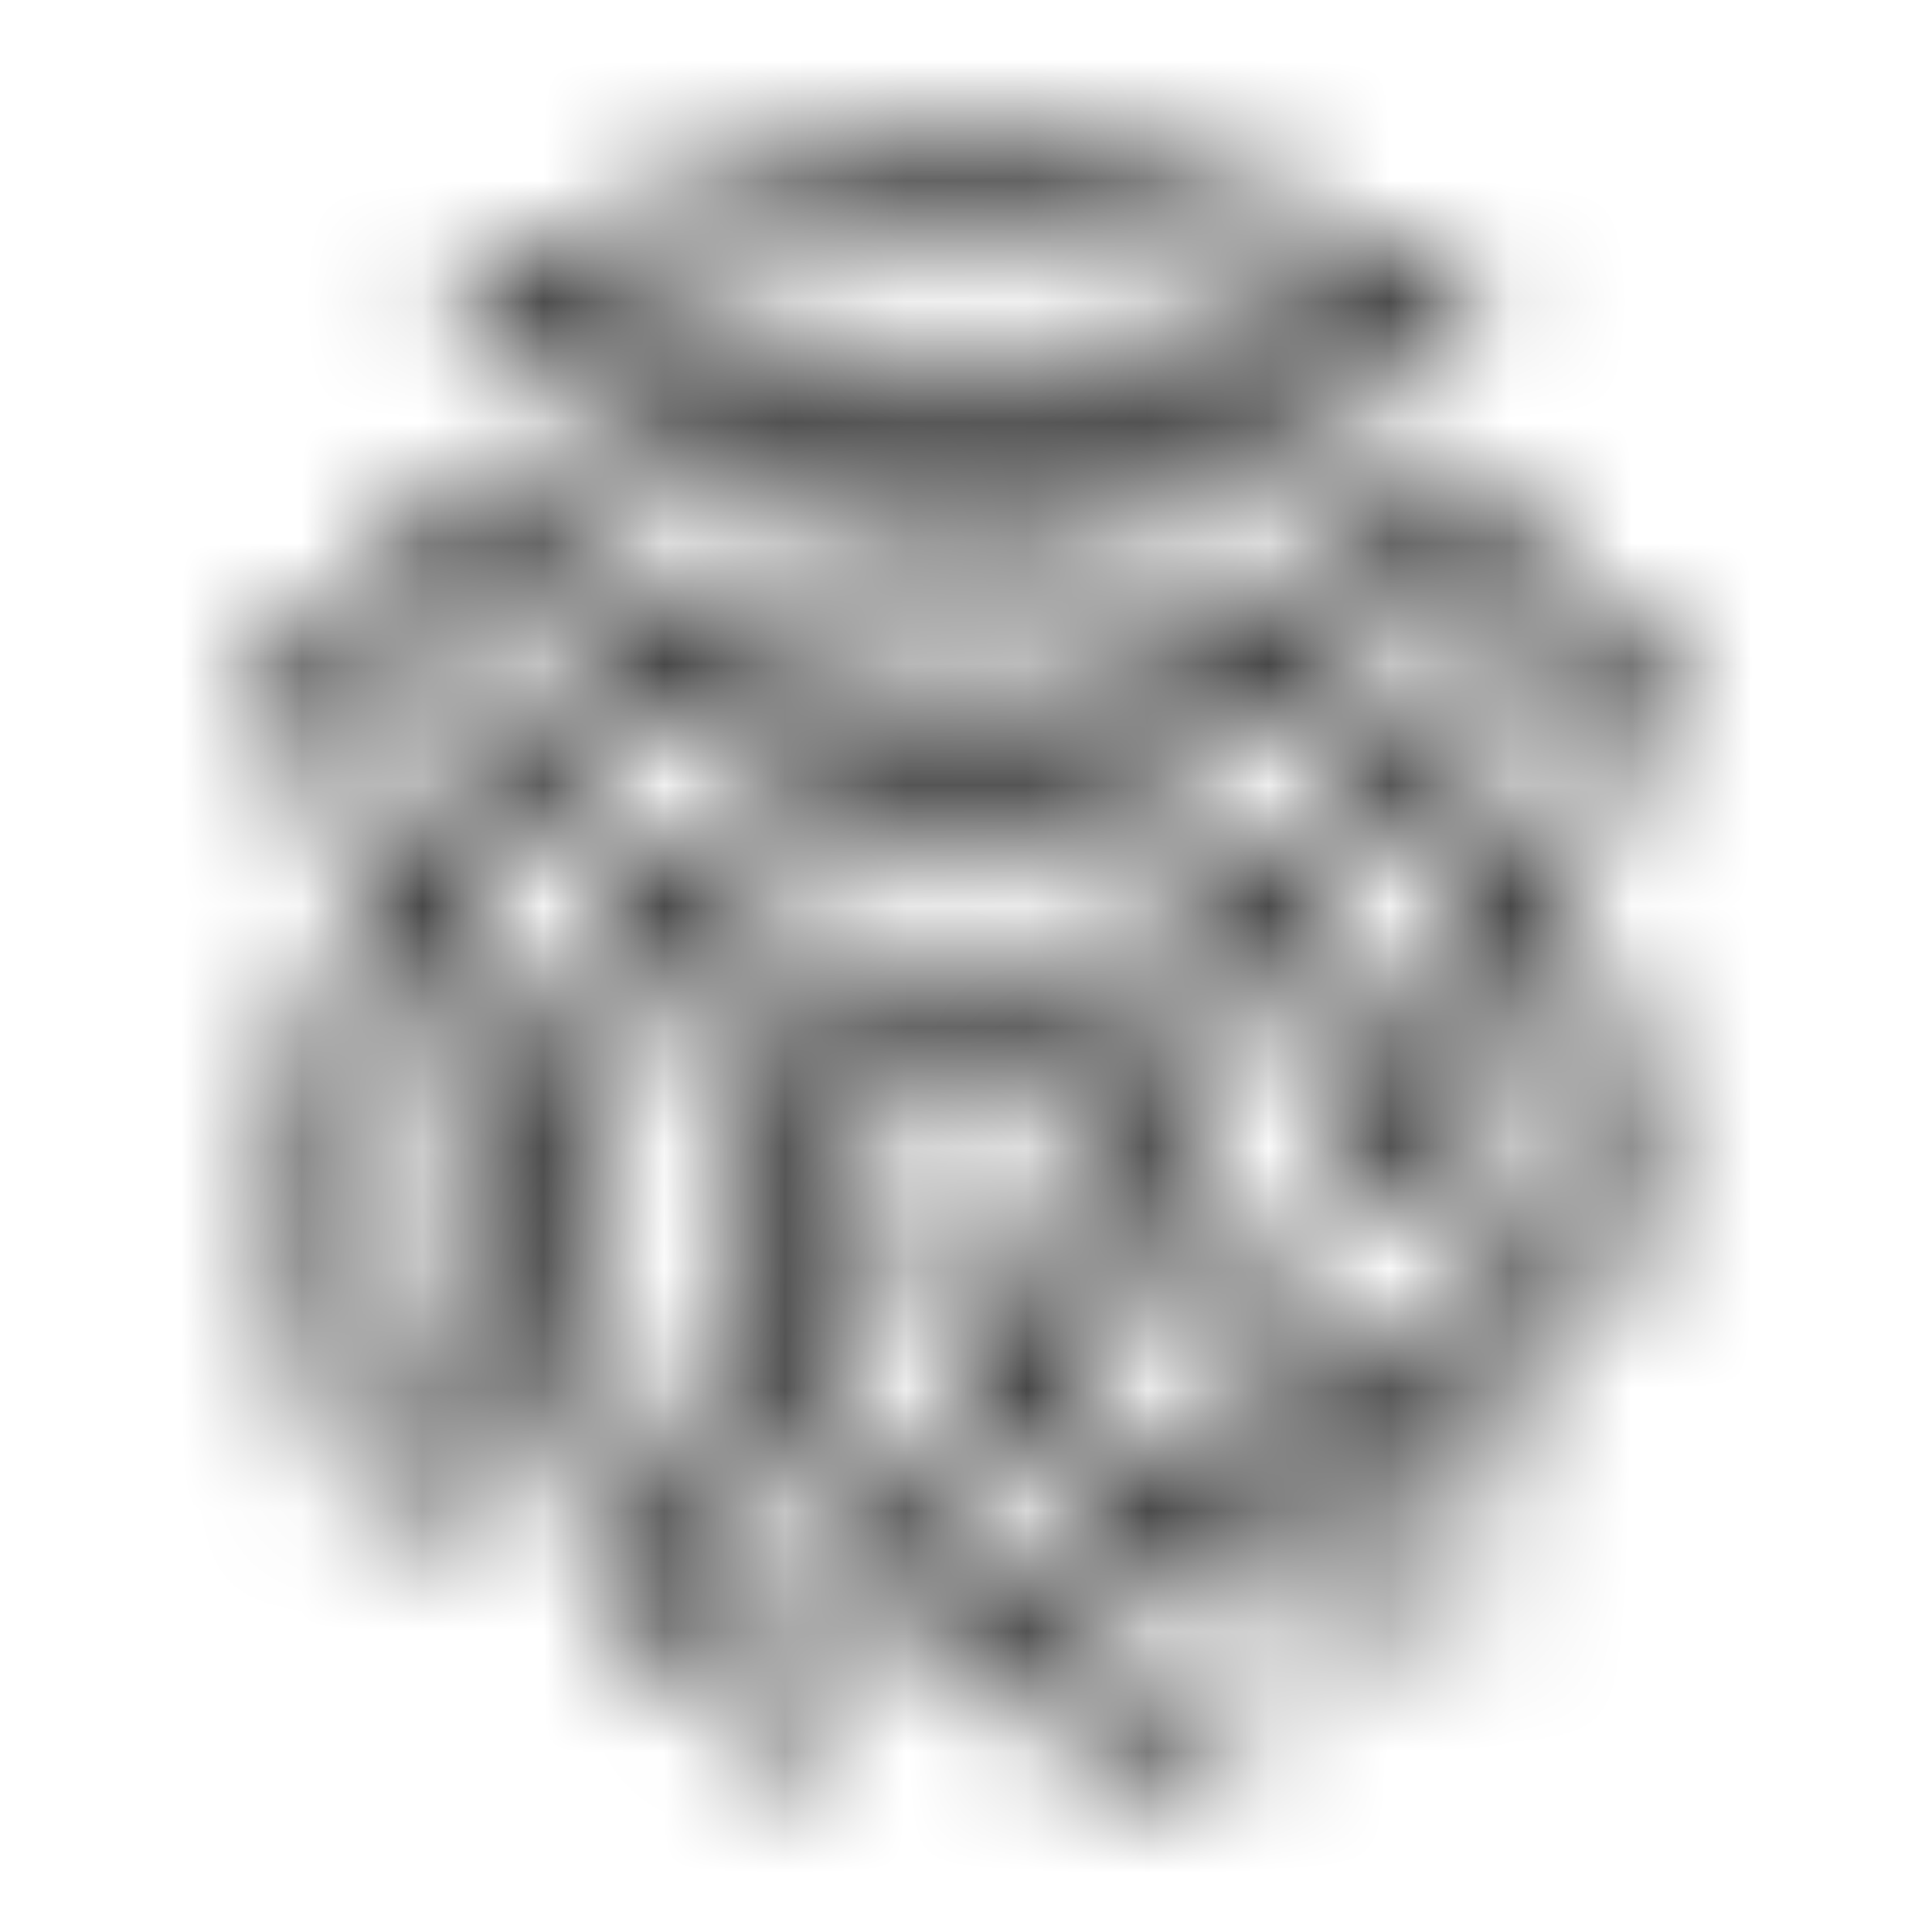 <svg xmlns="http://www.w3.org/2000/svg" xmlns:xlink="http://www.w3.org/1999/xlink" width="16" height="16" viewBox="0 0 16 16">
  <defs>
    <path id="fingerprint-a" d="M11.873,2.98 C11.82,2.98 11.767,2.967 11.72,2.94 C10.44,2.28 9.333,2 8.007,2 C6.687,2 5.433,2.313 4.293,2.94 C4.133,3.027 3.933,2.967 3.84,2.807 C3.753,2.647 3.813,2.44 3.973,2.353 C5.213,1.68 6.573,1.333 8.007,1.333 C9.427,1.333 10.667,1.647 12.027,2.347 C12.193,2.433 12.253,2.633 12.167,2.793 C12.107,2.913 11.993,2.98 11.873,2.98 L11.873,2.98 Z M2.333,6.48 C2.267,6.48 2.2,6.46 2.14,6.42 C1.987,6.313 1.953,6.107 2.06,5.953 C2.72,5.02 3.56,4.287 4.56,3.773 C6.653,2.693 9.333,2.687 11.433,3.767 C12.433,4.28 13.273,5.007 13.933,5.933 C14.04,6.08 14.007,6.293 13.853,6.4 C13.7,6.507 13.493,6.473 13.387,6.32 C12.787,5.48 12.027,4.82 11.127,4.36 C9.213,3.38 6.767,3.38 4.86,4.367 C3.953,4.833 3.193,5.5 2.593,6.34 C2.54,6.433 2.44,6.48 2.333,6.48 L2.333,6.48 Z M6.5,14.527 C6.413,14.527 6.327,14.493 6.267,14.427 C5.687,13.847 5.373,13.473 4.927,12.667 C4.467,11.847 4.227,10.847 4.227,9.773 C4.227,7.793 5.92,6.18 8,6.18 C10.08,6.18 11.773,7.793 11.773,9.773 C11.773,9.96 11.627,10.107 11.44,10.107 C11.253,10.107 11.107,9.96 11.107,9.773 C11.107,8.16 9.713,6.847 8,6.847 C6.287,6.847 4.893,8.16 4.893,9.773 C4.893,10.733 5.107,11.62 5.513,12.34 C5.94,13.107 6.233,13.433 6.747,13.953 C6.873,14.087 6.873,14.293 6.747,14.427 C6.673,14.493 6.587,14.527 6.5,14.527 Z M11.28,13.293 C10.487,13.293 9.787,13.093 9.213,12.7 C8.22,12.027 7.627,10.933 7.627,9.773 C7.627,9.587 7.773,9.44 7.96,9.44 C8.147,9.44 8.293,9.587 8.293,9.773 C8.293,10.713 8.773,11.6 9.587,12.147 C10.06,12.467 10.613,12.62 11.28,12.62 C11.44,12.62 11.707,12.6 11.973,12.553 C12.153,12.52 12.327,12.64 12.36,12.827 C12.393,13.007 12.273,13.18 12.087,13.213 C11.707,13.287 11.373,13.293 11.28,13.293 L11.28,13.293 Z M9.94,14.667 C9.913,14.667 9.88,14.66 9.853,14.653 C8.793,14.36 8.1,13.967 7.373,13.253 C6.44,12.327 5.927,11.093 5.927,9.773 C5.927,8.693 6.847,7.813 7.98,7.813 C9.113,7.813 10.033,8.693 10.033,9.773 C10.033,10.487 10.653,11.067 11.42,11.067 C12.187,11.067 12.807,10.487 12.807,9.773 C12.807,7.26 10.64,5.22 7.973,5.22 C6.08,5.22 4.347,6.273 3.567,7.907 C3.307,8.447 3.173,9.08 3.173,9.773 C3.173,10.293 3.22,11.113 3.62,12.18 C3.687,12.353 3.6,12.547 3.427,12.607 C3.253,12.673 3.06,12.58 3,12.413 C2.673,11.54 2.513,10.673 2.513,9.773 C2.513,8.973 2.667,8.247 2.967,7.613 C3.853,5.753 5.82,4.547 7.973,4.547 C11.007,4.547 13.473,6.887 13.473,9.767 C13.473,10.847 12.553,11.727 11.42,11.727 C10.287,11.727 9.367,10.847 9.367,9.767 C9.367,9.053 8.747,8.473 7.98,8.473 C7.213,8.473 6.593,9.053 6.593,9.767 C6.593,10.907 7.033,11.973 7.84,12.773 C8.473,13.4 9.08,13.747 10.02,14.007 C10.2,14.053 10.3,14.24 10.253,14.413 C10.22,14.567 10.08,14.667 9.94,14.667 L9.94,14.667 Z"/>
  </defs>
  <g fill="none" fill-rule="evenodd">
    <mask id="fingerprint-b" fill="#fff">
      <use xlink:href="#fingerprint-a"/>
    </mask>
    <g fill="CurrentColor" mask="url(#fingerprint-b)">
      <rect width="16" height="16"/>
    </g>
  </g>
</svg>

